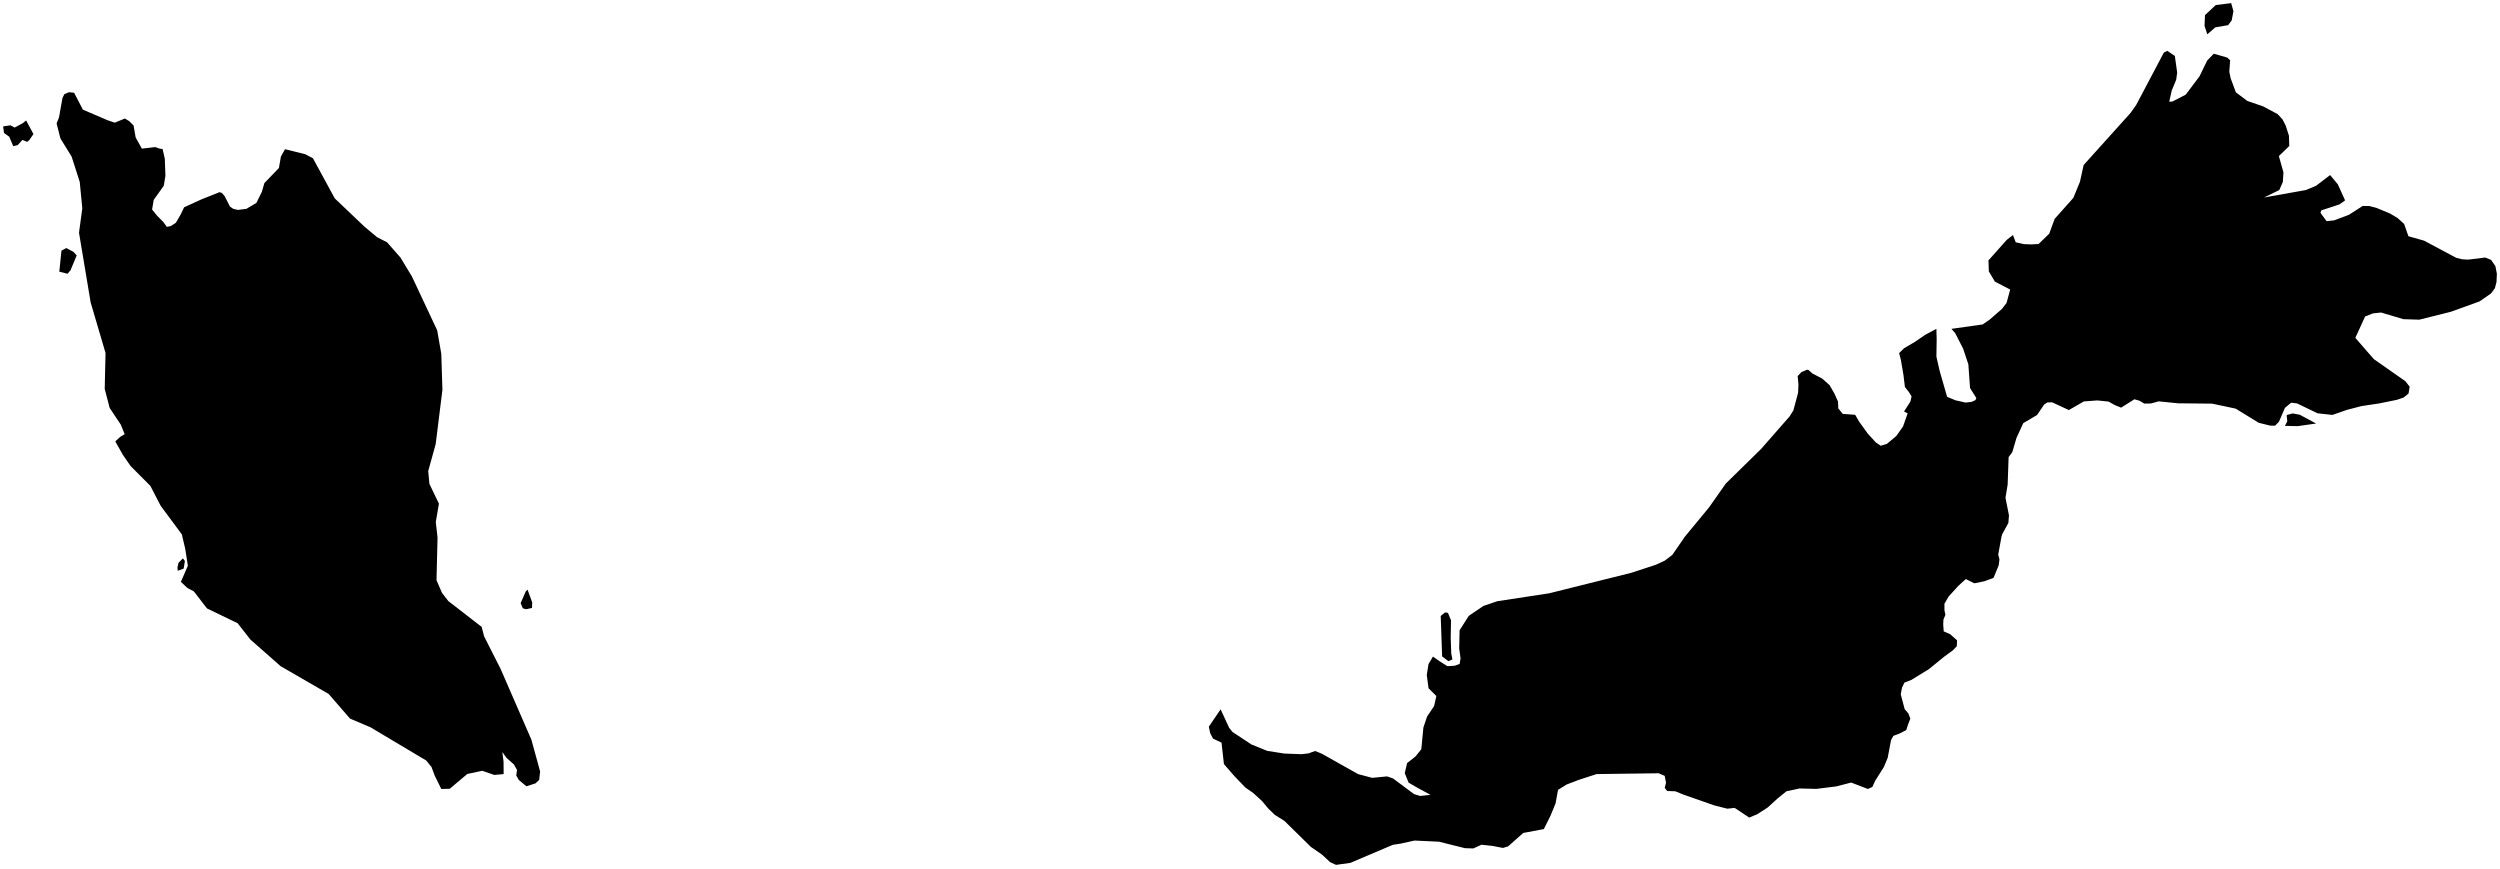 <?xml version="1.0"?>
<svg xmlns="http://www.w3.org/2000/svg" version="1.2" baseProfile="tiny" width="800" height="278" viewBox="0 0 800 278" stroke-linecap="round" stroke-linejoin="round">
<g id="ne_50m_admin_0_countries">
<path d="M 18.111 39.499 18.877 37.593 19.992 31.351 20.611 30.117 22.085 29.512 23.707 29.669 26.528 35.09 34.368 38.455 36.74 39.255 39.956 37.917 41.35 38.761 42.738 40.149 43.42 44.024 45.398 47.562 49.657 47.064 51.14 47.573 52.029 47.686 52.742 50.829 52.932 56.268 52.413 59.44 49.187 63.964 48.669 67.051 50.216 68.97 52.244 71.019 53.388 72.594 54.648 72.34 56.278 71.29 57.822 68.623 58.912 66.336 64.482 63.79 70.234 61.497 71 61.736 71.887 62.763 73.598 66.115 74.641 66.828 76.173 67.172 78.859 66.821 82.04 64.935 83.796 61.387 84.604 58.583 89.258 53.75 89.882 50.12 91.201 47.745 97.688 49.356 100.15 50.656 107.116 63.473 116.619 72.525 120.674 75.909 123.852 77.534 128.132 82.395 131.828 88.497 139.896 105.698 141.217 113.244 141.575 124.766 139.418 142.114 137.026 150.75 137.413 154.844 140.452 161.161 139.454 167.074 140.01 172.003 139.682 185.659 141.434 189.713 143.448 192.325 154.138 200.612 154.914 203.631 160.193 214.048 170.053 236.712 172.838 246.875 172.53 249.584 171.342 250.685 168.444 251.61 166.019 249.584 165.2 248.152 165.442 246.4 164.477 244.651 162.108 242.538 160.745 240.661 161.138 243.736 161.165 247.707 158.172 247.98 154.317 246.651 149.543 247.667 143.922 252.4 141.216 252.475 139.137 248.257 138.063 245.405 136.378 243.359 118.559 232.732 112.025 229.962 105.159 222.06 89.806 213.185 80.134 204.66 76.048 199.437 66.225 194.686 62.024 189.236 59.954 188.142 57.878 186.192 60.12 181.034 59.268 175.592 58.184 170.995 51.409 161.847 48.124 155.493 41.782 149.125 39.272 145.471 36.892 141.244 38.455 139.8 39.894 138.931 38.647 135.873 35.09 130.533 33.506 124.433 33.772 112.963 29.013 96.801 25.283 74.473 26.334 66.678 25.519 58.228 22.916 50.106 19.335 44.309 18.111 39.499 Z M 728.02 136.225 726.448 136.196 722.78 135.288 715.412 130.762 707.898 129.167 696.984 129.056 690.792 128.432 688.279 129.114 686.17 129.146 684.64 128.233 683.007 127.769 678.754 130.448 676.758 129.633 674.74 128.51 671.163 128.137 666.834 128.457 662.035 131.217 656.692 128.745 655.183 128.774 654.166 129.404 651.855 132.804 647.446 135.403 645.268 140.149 643.934 144.699 642.758 146.271 642.447 155.063 641.751 159.31 642.872 164.924 642.679 167.341 640.712 170.936 640.471 171.761 639.429 177.477 639.83 178.994 639.577 180.918 637.925 184.927 634.93 186.023 631.772 186.658 629.075 185.293 626.642 187.494 623.555 190.897 622.221 193.194 622.23 195.326 622.535 196.752 621.906 198.221 621.827 199.777 621.985 202.032 624.082 202.963 626.259 204.905 626.184 206.771 624.975 208.065 622.232 210.064 617.222 214.136 611.552 217.614 609.421 218.421 608.65 220.024 608.237 222.181 609.488 226.908 610.676 228.302 611.306 229.962 610.543 231.935 610.001 233.634 607.912 234.698 605.881 235.475 605.139 236.828 604.063 242.489 602.838 245.44 600.074 249.823 599.153 251.826 597.727 252.47 592.374 250.42 587.576 251.658 581.228 252.442 575.852 252.311 571.685 253.199 568.823 255.51 565.629 258.421 562.273 260.576 559.741 261.62 555.087 258.525 552.743 258.785 548.512 257.71 538.592 254.235 536.136 253.219 533.49 253.121 532.712 252.129 533.126 250.465 532.709 248.279 530.779 247.445 510.91 247.705 505.189 249.567 501.325 251.043 498.567 252.756 497.792 257.043 496.15 261.056 494.029 265.305 487.435 266.546 482.6 270.832 480.936 271.341 477.61 270.693 474.054 270.314 471.483 271.497 468.794 271.418 460.471 269.345 452.632 268.976 448.185 269.967 445.736 270.331 432.111 276.117 427.521 276.76 425.651 275.891 423.015 273.452 419.481 271.007 411.026 262.701 407.915 260.738 405.848 258.734 403.878 256.364 401.085 253.801 398.546 252.034 395.087 248.44 391.656 244.508 390.887 237.639 388.162 236.357 387.245 234.565 386.827 232.53 390.592 226.99 393.334 232.905 394.395 234.228 400.488 238.245 405.516 240.277 410.958 241.132 416.502 241.343 418.708 241.087 420.849 240.316 422.968 241.178 434.594 247.717 439.104 248.907 443.87 248.449 445.772 249.106 452.478 254.101 454.457 254.707 457.757 254.352 453.532 252.063 450.763 250.444 449.521 247.412 450.273 244.195 452.959 242.069 454.82 239.755 455.485 232.804 456.67 229.287 458.906 225.948 459.638 222.722 457.13 220.242 456.567 216.002 457.123 212.492 458.546 210.11 460.818 211.697 463.165 213.172 465.485 213.039 467.082 212.465 467.377 210.654 466.942 207.498 467.069 201.692 470.009 197.073 474.707 193.898 479.14 192.389 495.743 189.856 522.047 183.288 529.849 180.734 532.72 179.408 535.143 177.563 539.218 171.664 546.894 162.365 552.273 154.72 563.622 143.588 572.66 133.264 573.881 131.32 575.39 125.683 575.505 123.03 575.247 120.339 576.45 119.082 578.202 118.33 578.639 118.339 579.968 119.511 583.106 121.148 585.459 123.245 587.029 125.964 588.159 128.507 588.245 130.666 589.663 132.436 593.654 132.733 594.952 134.968 597.727 138.814 600.266 141.571 601.823 142.644 603.776 142.06 606.798 139.543 608.98 136.455 610.44 132.28 609.292 131.671 611.318 128.52 611.709 126.866 610.772 125.347 609.574 123.846 609.111 120.039 608.287 115.192 607.722 112.99 609.318 111.42 612.74 109.416 616.154 107.089 619.645 105.233 619.734 108.588 619.65 114.129 620.709 118.771 623.077 126.983 625.787 128.102 629.029 128.827 630.901 128.596 632.119 128.054 632.439 127.392 630.414 124.164 629.87 116.577 628.215 111.598 625.678 106.641 624.467 105.23 634.462 103.818 636.704 102.262 640.621 98.858 642.092 96.953 643.256 92.661 638.355 90.105 636.427 86.847 636.309 83.322 642.137 76.776 644.15 75.21 645.031 77.534 647.604 78.121 649.973 78.209 652.354 78.075 655.755 74.776 657.494 70.029 663.468 63.324 665.582 58.178 666.762 52.806 681.772 36.143 683.599 33.552 692.43 16.833 693.539 16.277 695.949 17.895 696.696 23.206 696.382 25.522 694.958 28.957 694.153 32.561 695.179 32.484 699.426 30.289 703.827 24.452 706.292 19.39 708.408 17.187 712.691 18.413 713.649 19.292 713.379 22.928 713.804 25.045 715.489 29.561 719.152 32.303 724.178 34.033 728.855 36.528 730.388 38.181 731.415 40.172 732.46 43.428 732.567 46.726 729.235 49.944 730.707 55.166 730.51 58.214 729.376 60.812 724.496 63.198 737.835 60.82 741.118 59.465 745.638 56.019 748.105 58.986 750.43 64.122 748.607 65.416 742.827 67.316 742.549 68.095 744.495 70.769 746.918 70.517 751.685 68.724 756.06 65.9 758.193 65.933 760.443 66.512 764.802 68.319 767.248 69.783 769.323 71.666 770.695 75.592 775.704 77.011 785.991 82.5 787.893 82.972 789.885 83.078 795.263 82.403 797.158 83.175 798.524 85.158 799 87.613 798.88 90.256 798.351 92.261 797.106 93.918 793.465 96.448 784.269 99.769 774.179 102.296 769.096 102.135 761.937 100.005 759.333 100.287 756.832 101.278 753.707 108.114 759.613 114.908 769.707 121.976 771.093 123.74 770.737 125.912 769.144 127.213 767.028 127.939 761.382 129.091 755.672 129.948 750.971 131.173 746.368 132.779 741.602 132.251 735.044 129.086 733.158 128.865 731.189 130.505 729.26 134.968 728.02 136.225 Z M 170.233 194.553 168.332 194.958 167.292 194.654 166.602 193.012 168.225 189.29 168.816 188.676 170.307 192.778 170.233 194.553 Z M 22.567 86.472 21.613 87.602 18.98 86.933 19.664 80.214 21.208 79.367 23.528 80.604 24.54 81.754 22.567 86.472 Z M 8.346 38.53 10.708 42.9 9.352 44.847 8.694 45.408 7.185 44.767 5.65 46.444 4.236 46.781 2.957 43.752 1.282 42.546 1 40.459 3.325 40.094 4.686 40.816 7.358 39.374 8.346 38.53 Z M 708.888 8.752 706.339 10.989 705.453 8.299 705.596 4.838 709.047 1.615 713.974 1 714.701 3.58 714.14 6.531 712.999 8.055 708.888 8.752 Z M 58.775 181.944 56.881 182.654 56.792 181.576 57.133 180.082 58.53 178.68 59.165 179.509 58.775 181.944 Z M 464.771 211.013 463.476 211.566 461.481 210.047 461.027 197.109 462.43 195.959 463.344 196.127 464.324 198.482 464.229 204.15 464.401 209.153 464.771 211.013 Z M 741.159 135.528 735.264 136.362 731.182 136.286 731.928 134.79 731.721 132.82 733.662 132.294 735.926 132.718 741.159 135.528 Z"/>
</g>
</svg>